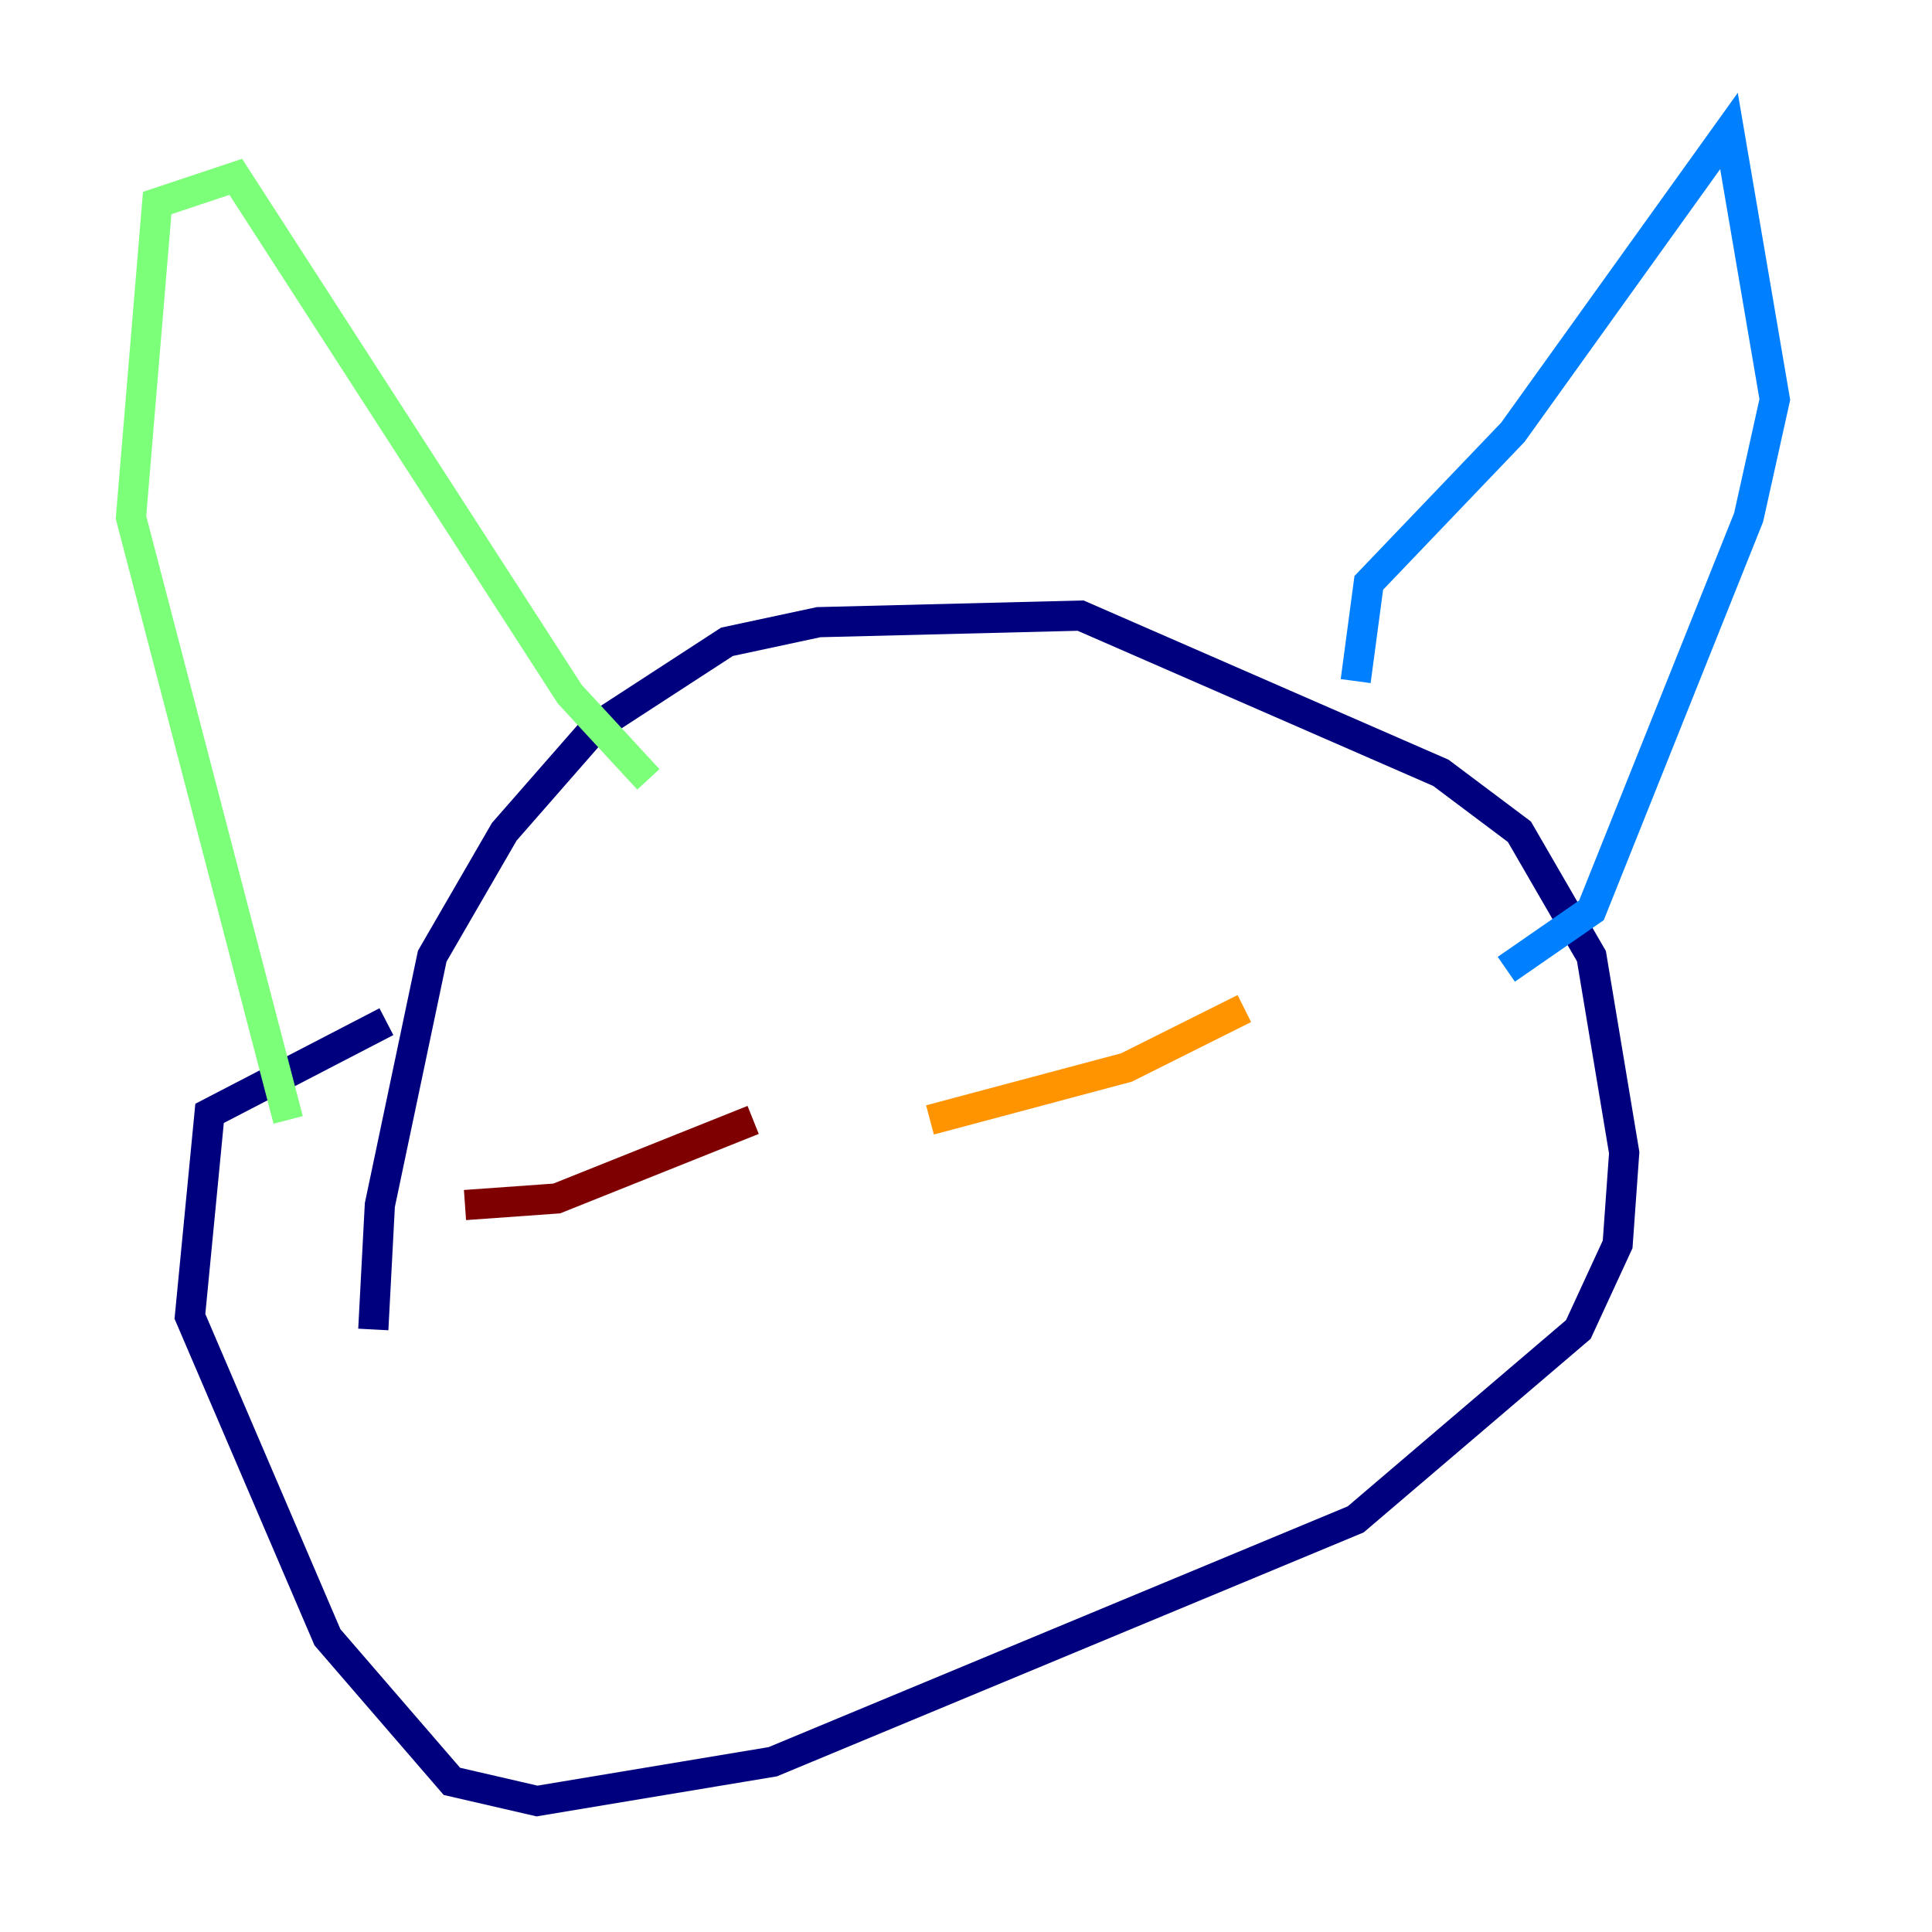 <?xml version="1.0" encoding="utf-8" ?>
<svg baseProfile="tiny" height="128" version="1.2" viewBox="0,0,128,128" width="128" xmlns="http://www.w3.org/2000/svg" xmlns:ev="http://www.w3.org/2001/xml-events" xmlns:xlink="http://www.w3.org/1999/xlink"><defs /><polyline fill="none" points="24.732,88.081 25.166,79.837 28.637,63.349 33.41,55.105 39.485,48.163 48.163,42.522 54.237,41.22 71.593,40.786 95.458,51.2 100.664,55.105 105.437,63.349 107.607,76.366 107.173,82.441 104.57,88.081 89.817,100.664 51.2,116.719 35.58,119.322 29.939,118.02 21.695,108.475 12.583,87.214 13.885,73.763 25.6,67.688" stroke="#00007f" stroke-width="2" /><polyline fill="none" points="89.817,45.125 90.685,38.617 100.231,28.637 114.549,8.678 117.586,26.468 115.851,34.278 105.437,60.312 99.797,64.217" stroke="#0080ff" stroke-width="2" /><polyline fill="none" points="42.956,51.634 37.749,45.993 15.62,11.715 10.414,13.451 8.678,34.278 19.091,74.197" stroke="#7cff79" stroke-width="2" /><polyline fill="none" points="61.614,74.197 74.63,70.725 82.441,66.82" stroke="#ff9400" stroke-width="2" /><polyline fill="none" points="30.807,79.837 36.881,79.403 49.898,74.197" stroke="#7f0000" stroke-width="2" /></svg>